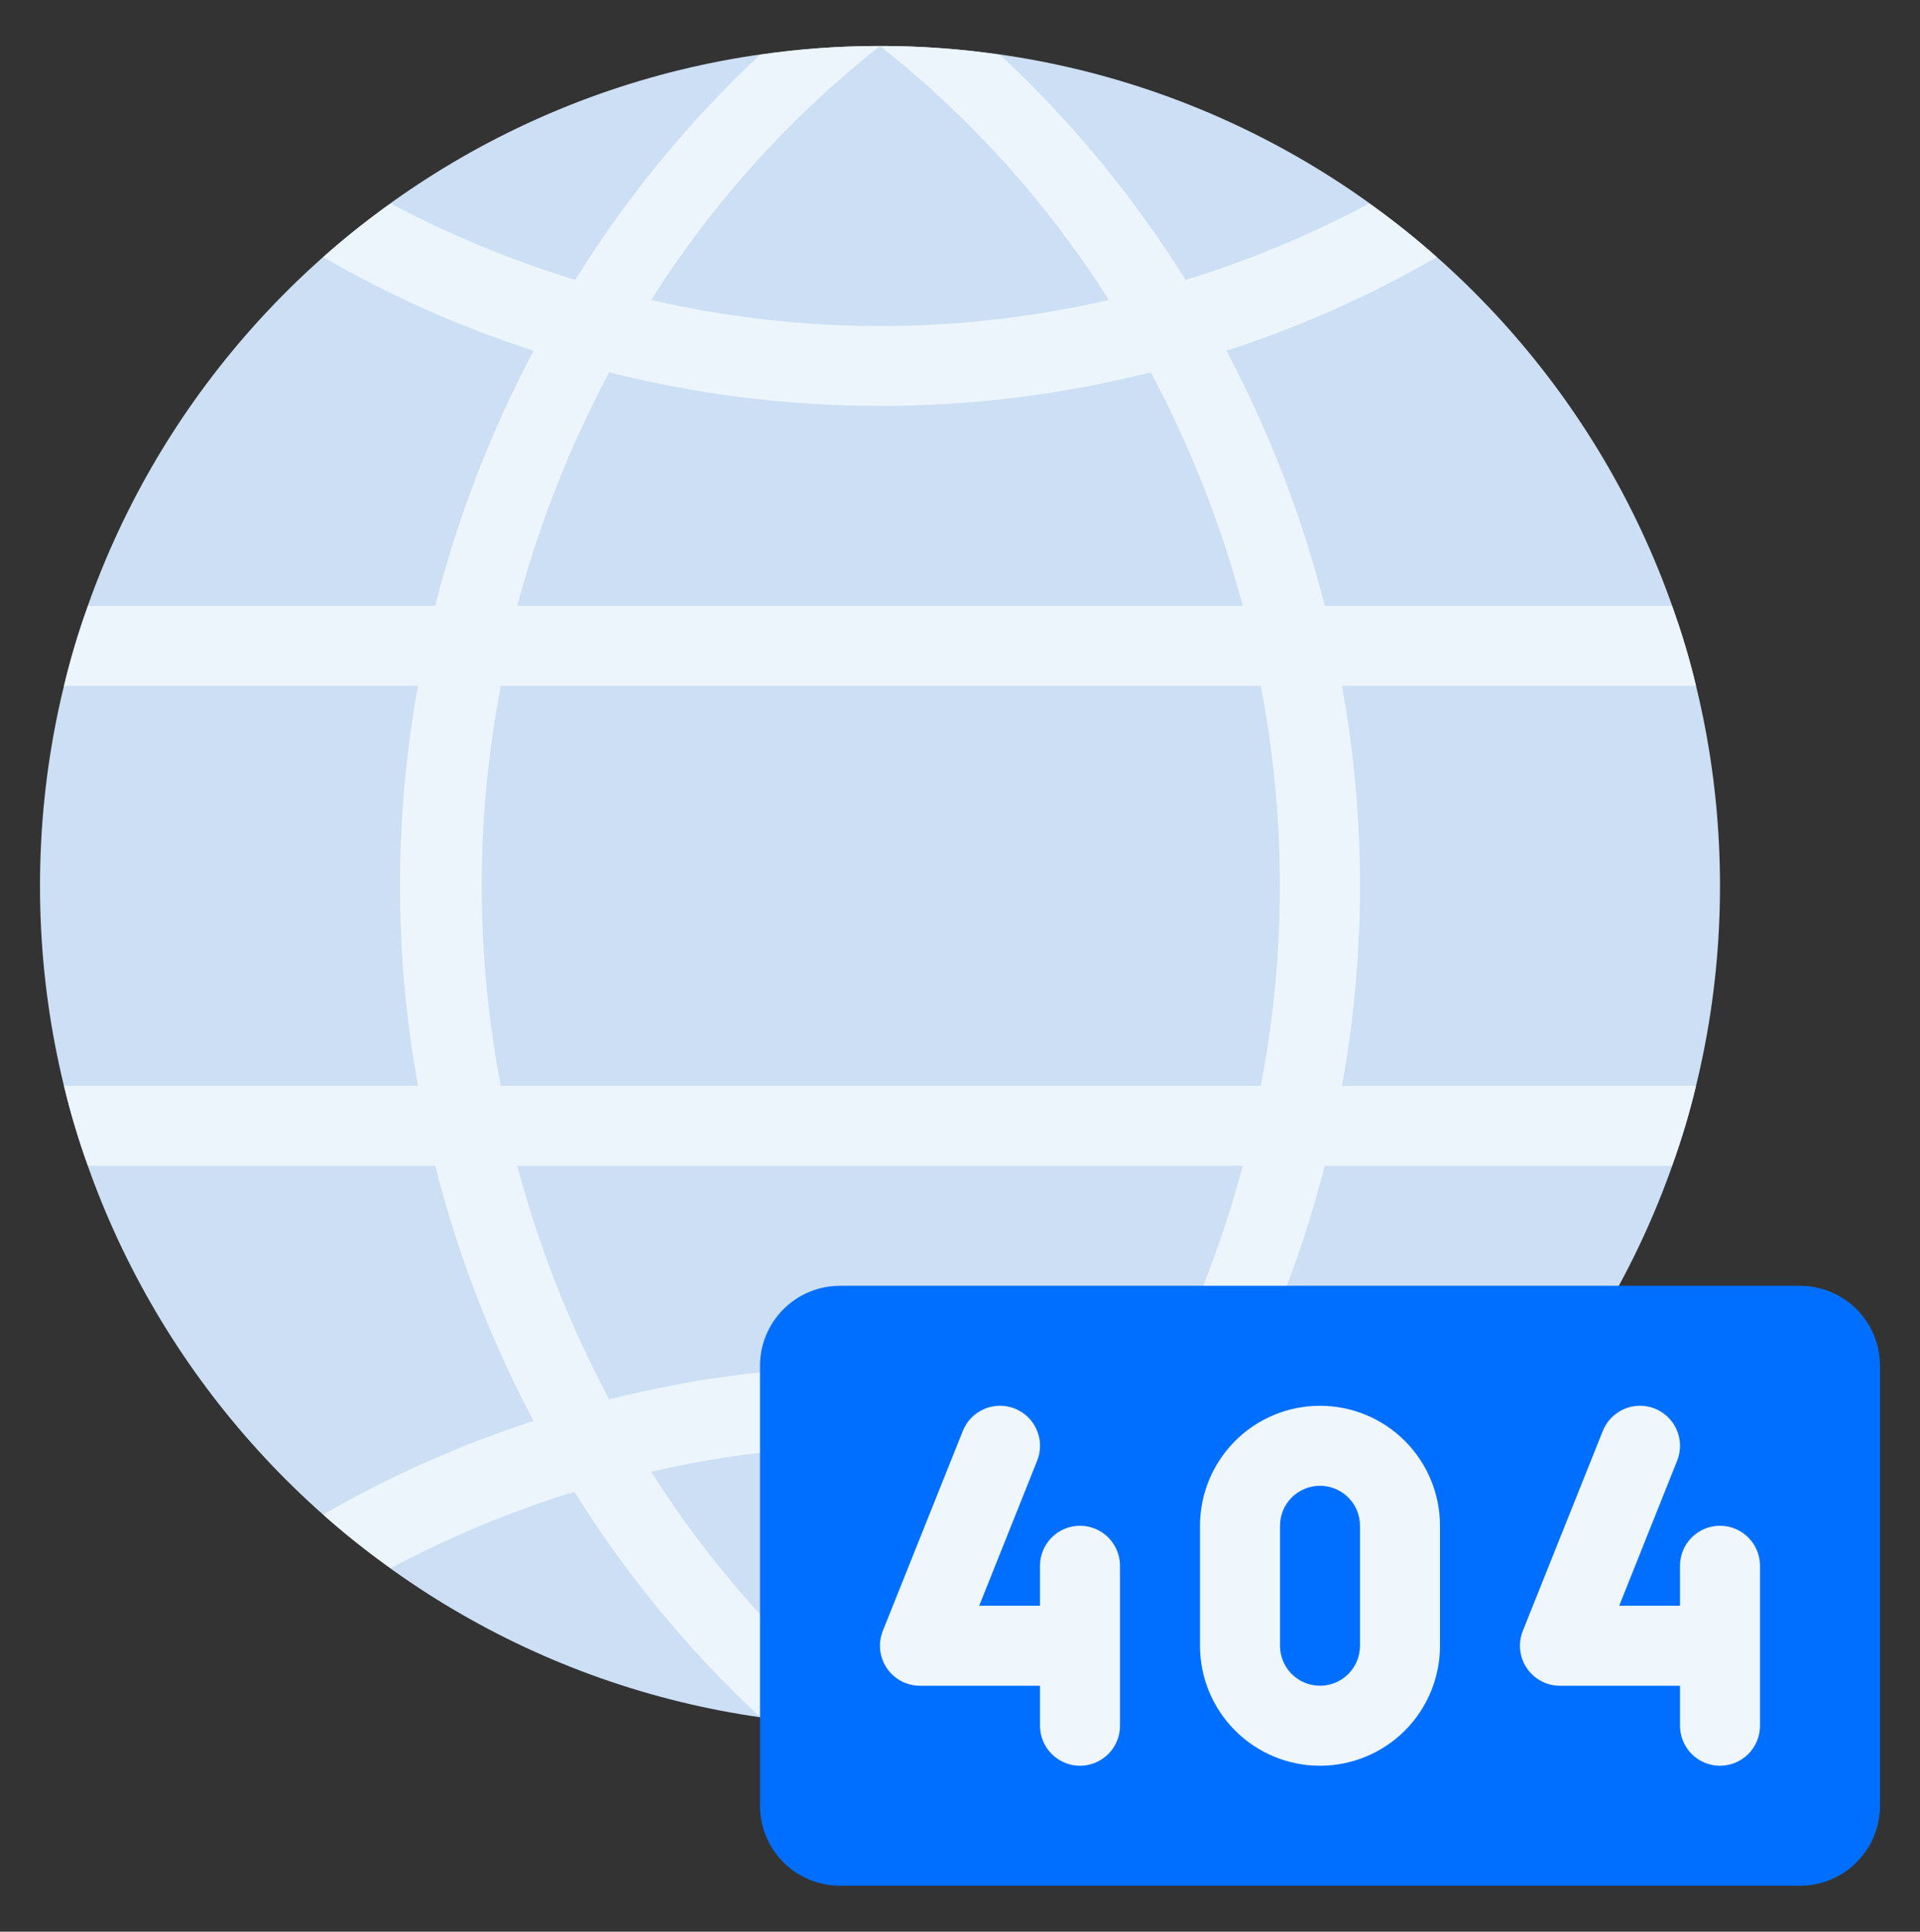 <svg width="160" height="161" viewBox="0 0 160 161" fill="none" xmlns="http://www.w3.org/2000/svg">
<rect x="0" y="0" width="160" height="161" fill="#333333" stroke="none"/>
<path d="M73.333 143.833C111.993 143.833 143.333 112.493 143.333 73.833C143.333 35.173 111.993 3.833 73.333 3.833C34.673 3.833 3.333 35.173 3.333 73.833C3.333 112.493 34.673 143.833 73.333 143.833Z" fill="#CCDFF4"/>
<path d="M111.833 57.166H141.333C140.803 54.906 140.135 52.679 139.333 50.5H110.4C108.525 43.109 105.772 35.969 102.2 29.233C108.303 27.259 114.18 24.644 119.733 21.433C117.946 19.833 116.065 18.342 114.1 16.966C109.214 19.57 104.09 21.702 98.8 23.333C94.493 16.424 89.293 10.114 83.333 4.566C80.023 4.072 76.68 3.827 73.333 3.833C80.844 9.755 87.291 16.913 92.4 25C79.854 27.899 66.812 27.899 54.266 25C59.375 16.913 65.822 9.755 73.333 3.833C69.986 3.827 66.643 4.072 63.333 4.566C57.397 10.118 52.219 16.428 47.933 23.333C42.619 21.706 37.474 19.574 32.566 16.966C30.601 18.342 28.72 19.833 26.933 21.433C32.486 24.644 38.363 27.259 44.466 29.233C40.894 35.969 38.141 43.109 36.266 50.5H7.333C6.531 52.679 5.863 54.906 5.333 57.166H34.833C32.833 68.188 32.833 79.479 34.833 90.5H5.333C5.863 92.761 6.531 94.987 7.333 97.166H36.266C38.141 104.557 40.894 111.697 44.466 118.433C38.363 120.407 32.486 123.022 26.933 126.233C28.72 127.833 30.601 129.324 32.566 130.7C37.452 128.096 42.575 125.964 47.866 124.333C52.173 131.243 57.373 137.553 63.333 143.1C66.643 143.594 69.986 143.839 73.333 143.833C65.822 137.911 59.375 130.753 54.266 122.666C66.812 119.767 79.854 119.767 92.4 122.666C87.291 130.753 80.844 137.911 73.333 143.833C76.68 143.839 80.023 143.594 83.333 143.1C89.269 137.548 94.447 131.239 98.733 124.333C104.024 125.964 109.147 128.096 114.033 130.7C115.998 129.324 117.879 127.833 119.666 126.233C114.113 123.022 108.236 120.407 102.133 118.433C105.728 111.7 108.504 104.56 110.4 97.166H139.333C140.135 94.987 140.803 92.761 141.333 90.5H111.833C113.833 79.479 113.833 68.188 111.833 57.166ZM50.766 31.033C65.579 34.767 81.087 34.767 95.9 31.033C99.19 37.208 101.762 43.74 103.566 50.5H43.1C44.904 43.74 47.476 37.208 50.766 31.033ZM95.9 116.633C81.087 112.9 65.579 112.9 50.766 116.633C47.476 110.458 44.904 103.927 43.1 97.166H103.566C101.762 103.927 99.19 110.458 95.9 116.633ZM105.066 90.5H41.733C39.616 79.49 39.616 68.177 41.733 57.166H105.066C107.183 68.177 107.183 79.49 105.066 90.5Z" fill="#ECF5FB"/>
<path d="M150 107.167H70C66.318 107.167 63.333 110.151 63.333 113.833V150.5C63.333 154.182 66.318 157.167 70 157.167H150C153.682 157.167 156.666 154.182 156.666 150.5V113.833C156.666 110.151 153.682 107.167 150 107.167Z" fill="#006FFF"/>
<path d="M90 127.167C89.116 127.167 88.268 127.518 87.643 128.143C87.018 128.768 86.667 129.616 86.667 130.5V133.833H81.6L86.433 121.733C86.76 120.911 86.748 119.993 86.397 119.18C86.047 118.367 85.389 117.727 84.567 117.4C83.745 117.073 82.826 117.086 82.013 117.436C81.201 117.786 80.56 118.444 80.233 119.267L73.567 135.933C73.365 136.439 73.291 136.987 73.35 137.528C73.409 138.07 73.6 138.588 73.906 139.039C74.211 139.489 74.623 139.858 75.104 140.113C75.586 140.368 76.122 140.5 76.667 140.5H86.667V143.833C86.667 144.717 87.018 145.565 87.643 146.19C88.268 146.815 89.116 147.167 90 147.167C90.884 147.167 91.732 146.815 92.357 146.19C92.982 145.565 93.333 144.717 93.333 143.833V130.5C93.333 129.616 92.982 128.768 92.357 128.143C91.732 127.518 90.884 127.167 90 127.167Z" fill="#F0F7FC"/>
<path d="M143.333 127.167C142.449 127.167 141.601 127.518 140.976 128.143C140.351 128.768 140 129.616 140 130.5V133.833H134.933L139.766 121.733C139.928 121.326 140.008 120.891 140.002 120.453C139.996 120.015 139.904 119.582 139.73 119.18C139.557 118.778 139.306 118.413 138.992 118.108C138.678 117.802 138.307 117.562 137.9 117.4C137.493 117.238 137.058 117.158 136.619 117.164C136.181 117.17 135.749 117.262 135.346 117.436C134.944 117.609 134.58 117.86 134.274 118.174C133.969 118.488 133.728 118.859 133.566 119.267L126.9 135.933C126.698 136.439 126.624 136.987 126.683 137.528C126.742 138.07 126.933 138.588 127.239 139.039C127.544 139.489 127.956 139.858 128.437 140.113C128.919 140.368 129.455 140.5 130 140.5H140V143.833C140 144.717 140.351 145.565 140.976 146.19C141.601 146.815 142.449 147.167 143.333 147.167C144.217 147.167 145.065 146.815 145.69 146.19C146.315 145.565 146.666 144.717 146.666 143.833V130.5C146.666 129.616 146.315 128.768 145.69 128.143C145.065 127.518 144.217 127.167 143.333 127.167Z" fill="#F0F7FC"/>
<path d="M110 117.167C107.348 117.167 104.804 118.22 102.929 120.095C101.054 121.971 100 124.514 100 127.167V137.167C100 139.819 101.054 142.362 102.929 144.238C104.804 146.113 107.348 147.167 110 147.167C112.652 147.167 115.196 146.113 117.071 144.238C118.946 142.362 120 139.819 120 137.167V127.167C120 124.514 118.946 121.971 117.071 120.095C115.196 118.22 112.652 117.167 110 117.167ZM113.333 137.167C113.333 138.051 112.982 138.898 112.357 139.524C111.732 140.149 110.884 140.5 110 140.5C109.116 140.5 108.268 140.149 107.643 139.524C107.018 138.898 106.667 138.051 106.667 137.167V127.167C106.667 126.282 107.018 125.435 107.643 124.809C108.268 124.184 109.116 123.833 110 123.833C110.884 123.833 111.732 124.184 112.357 124.809C112.982 125.435 113.333 126.282 113.333 127.167V137.167Z" fill="#F0F7FC"/>
</svg>
